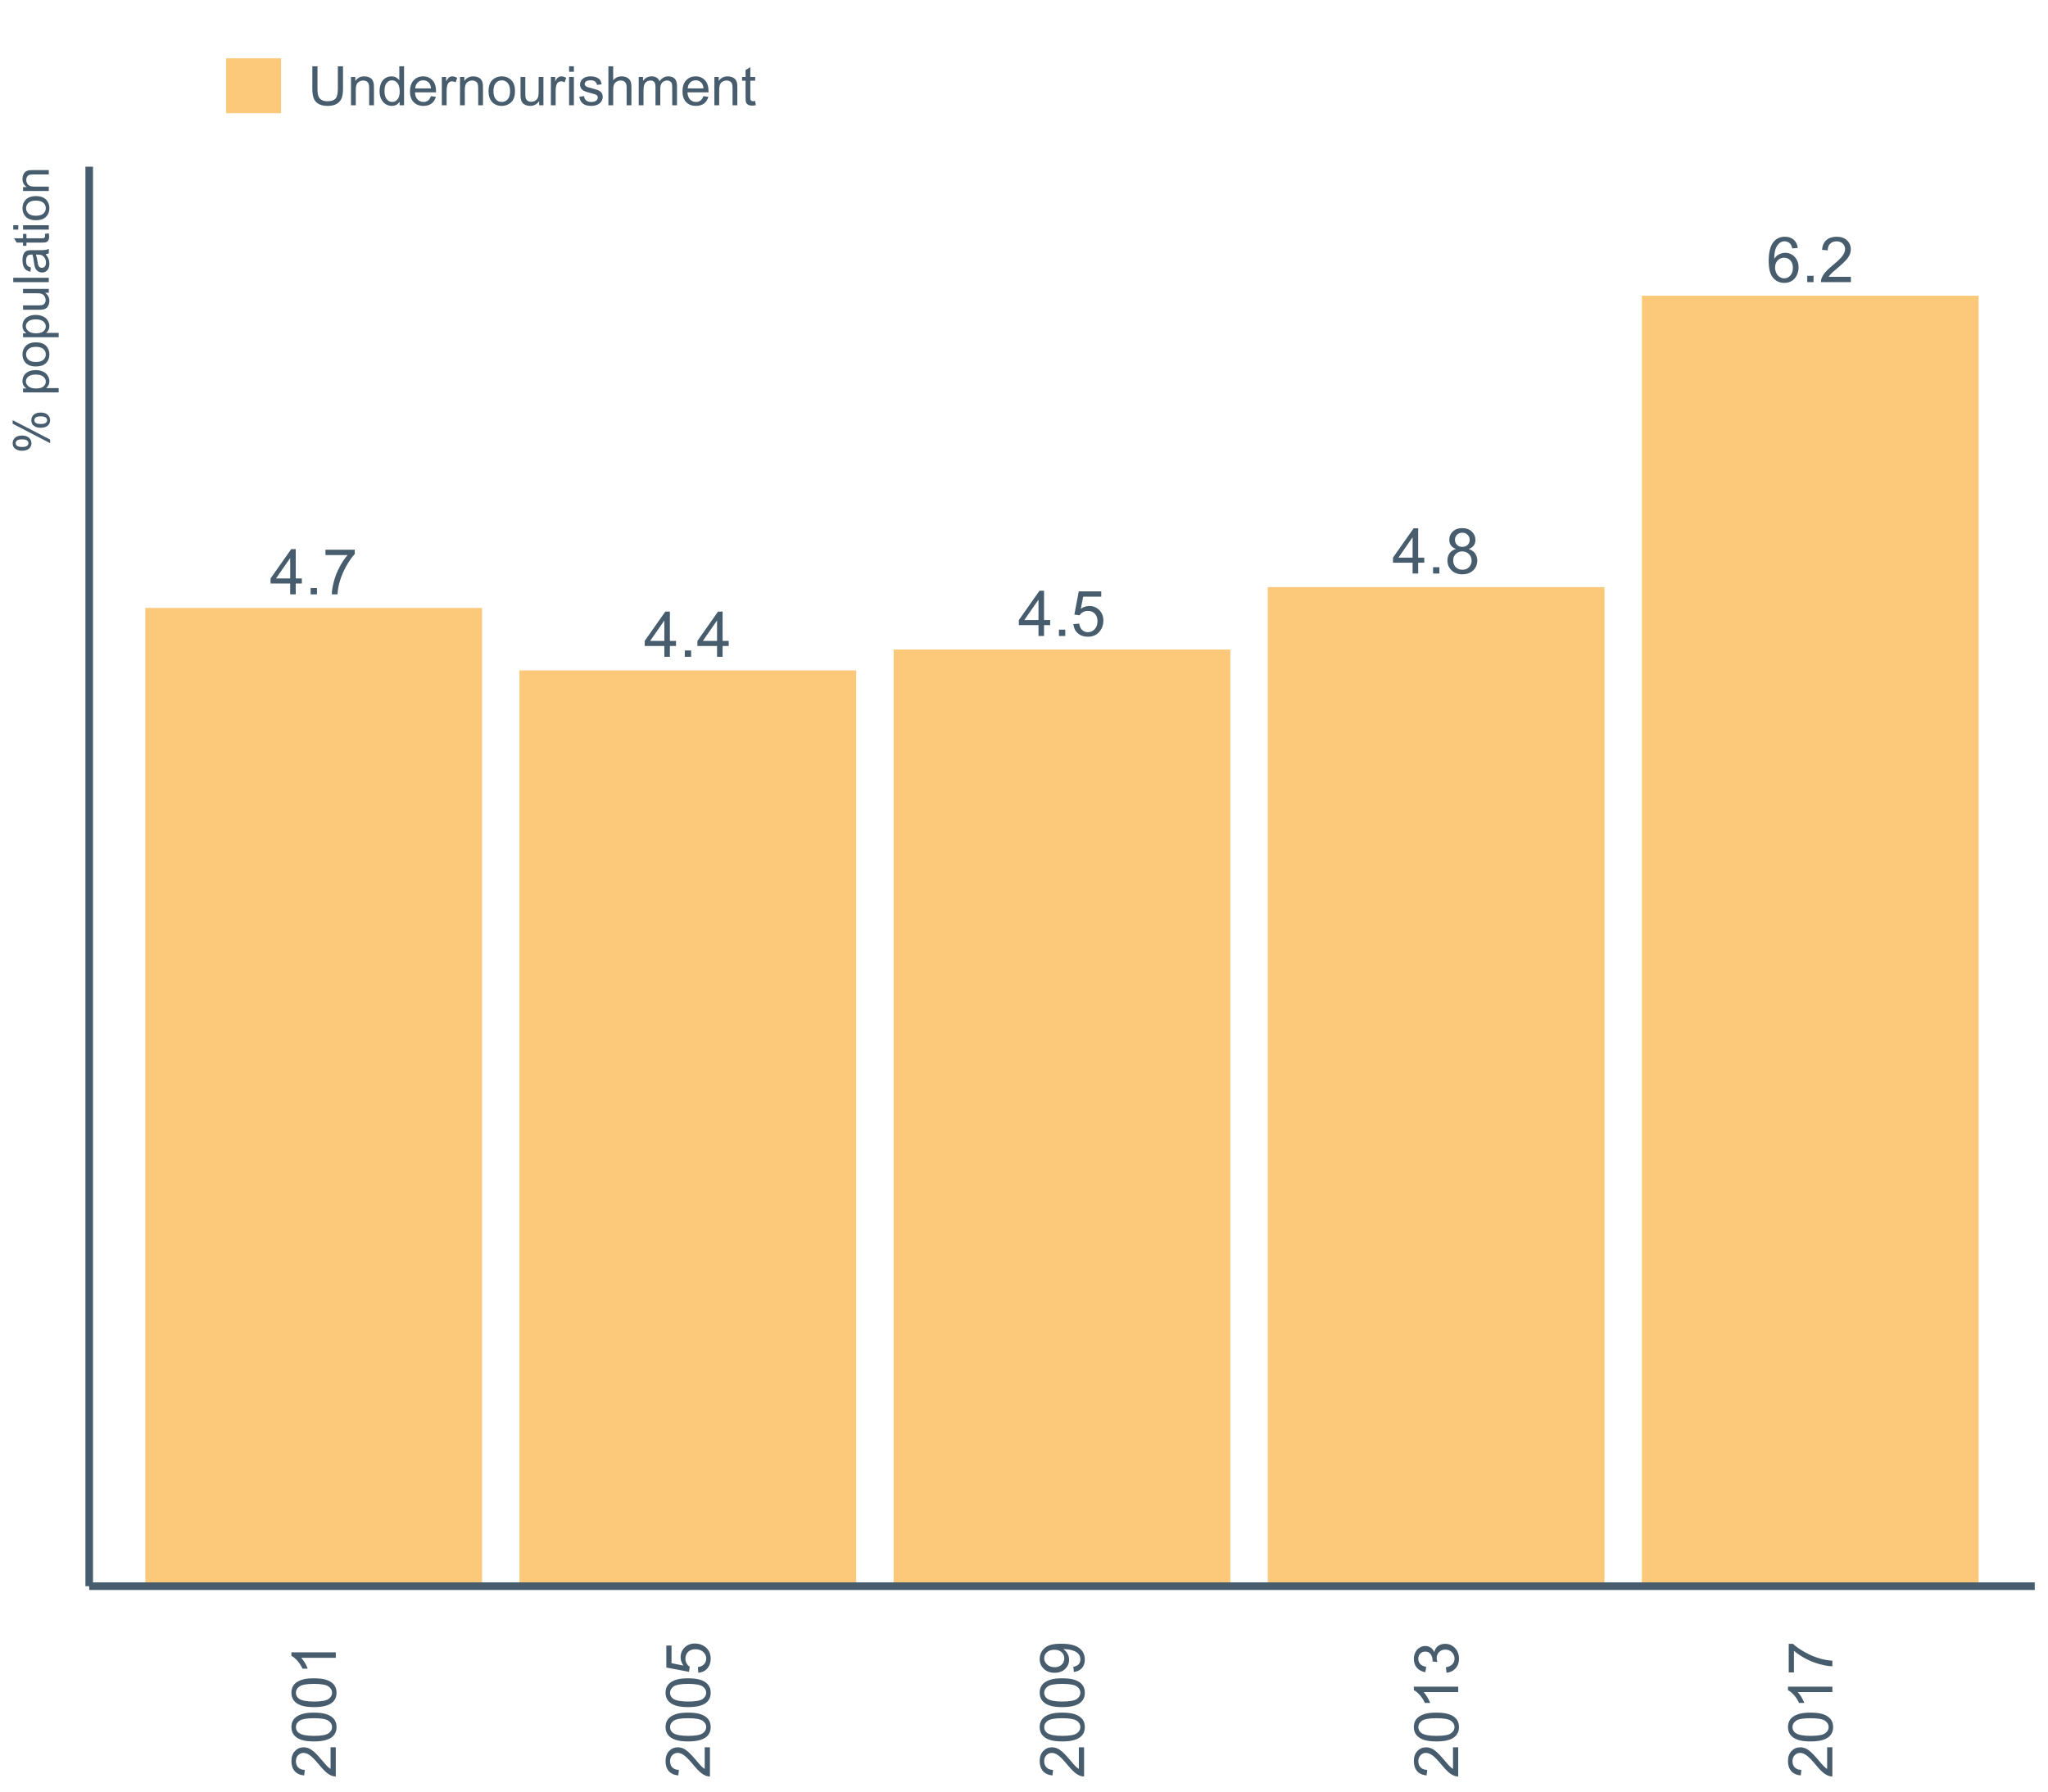 <?xml version="1.0" encoding="UTF-8"?>
<svg xmlns="http://www.w3.org/2000/svg" xmlns:xlink="http://www.w3.org/1999/xlink" width="822.857pt" height="720pt" viewBox="0 0 822.857 720" version="1.1">
<defs>
<g>
<symbol overflow="visible" id="glyph0-0">
<path style="stroke:none;" d="M 8.211 0 L 8.211 -4.352 L 0.324 -4.352 L 0.324 -6.398 L 8.617 -18.18 L 10.441 -18.18 L 10.441 -6.398 L 12.898 -6.398 L 12.898 -4.352 L 10.441 -4.352 L 10.441 0 Z M 8.211 -6.398 L 8.211 -14.594 L 2.516 -6.398 Z M 8.211 -6.398 "/>
</symbol>
<symbol overflow="visible" id="glyph0-1">
<path style="stroke:none;" d="M 2.305 0 L 2.305 -2.543 L 4.848 -2.543 L 4.848 0 Z M 2.305 0 "/>
</symbol>
<symbol overflow="visible" id="glyph0-2">
<path style="stroke:none;" d="M 1.203 -15.797 L 1.203 -17.945 L 12.973 -17.945 L 12.973 -16.207 C 11.812 -14.973 10.664 -13.336 9.527 -11.297 C 8.391 -9.254 7.512 -7.152 6.895 -4.996 C 6.445 -3.473 6.16 -1.809 6.039 0 L 3.746 0 C 3.766 -1.43 4.047 -3.156 4.586 -5.184 C 5.121 -7.207 5.891 -9.16 6.898 -11.043 C 7.898 -12.922 8.969 -14.508 10.105 -15.797 Z M 1.203 -15.797 "/>
</symbol>
<symbol overflow="visible" id="glyph0-3">
<path style="stroke:none;" d="M 1.055 -4.762 L 3.398 -4.961 C 3.57 -3.816 3.973 -2.957 4.605 -2.387 C 5.238 -1.809 6 -1.523 6.895 -1.523 C 7.969 -1.523 8.879 -1.926 9.621 -2.738 C 10.363 -3.547 10.734 -4.625 10.738 -5.965 C 10.734 -7.238 10.375 -8.242 9.664 -8.977 C 8.945 -9.711 8.012 -10.078 6.859 -10.082 C 6.137 -10.078 5.488 -9.914 4.91 -9.59 C 4.332 -9.262 3.875 -8.84 3.547 -8.32 L 1.449 -8.594 L 3.211 -17.93 L 12.25 -17.93 L 12.25 -15.797 L 4.996 -15.797 L 4.02 -10.914 C 5.109 -11.672 6.254 -12.051 7.453 -12.055 C 9.039 -12.051 10.375 -11.5 11.469 -10.402 C 12.555 -9.301 13.102 -7.891 13.105 -6.164 C 13.102 -4.516 12.621 -3.094 11.668 -1.898 C 10.5 -0.43 8.91 0.305 6.895 0.309 C 5.238 0.305 3.887 -0.156 2.844 -1.078 C 1.797 -2.004 1.203 -3.23 1.055 -4.762 Z M 1.055 -4.762 "/>
</symbol>
<symbol overflow="visible" id="glyph0-4">
<path style="stroke:none;" d="M 4.488 -9.859 C 3.562 -10.195 2.875 -10.68 2.43 -11.309 C 1.98 -11.934 1.758 -12.684 1.762 -13.566 C 1.758 -14.887 2.234 -16 3.188 -16.902 C 4.137 -17.801 5.398 -18.25 6.98 -18.254 C 8.566 -18.25 9.844 -17.789 10.812 -16.871 C 11.777 -15.945 12.262 -14.824 12.266 -13.504 C 12.262 -12.656 12.043 -11.922 11.602 -11.301 C 11.156 -10.676 10.484 -10.195 9.586 -9.859 C 10.699 -9.492 11.547 -8.906 12.133 -8.098 C 12.715 -7.285 13.008 -6.316 13.008 -5.195 C 13.008 -3.637 12.457 -2.332 11.359 -1.277 C 10.258 -0.223 8.812 0.305 7.02 0.309 C 5.223 0.305 3.773 -0.223 2.676 -1.281 C 1.574 -2.34 1.023 -3.664 1.027 -5.258 C 1.023 -6.438 1.324 -7.43 1.926 -8.227 C 2.523 -9.023 3.379 -9.566 4.488 -9.859 Z M 4.043 -13.641 C 4.043 -12.781 4.316 -12.078 4.871 -11.531 C 5.422 -10.984 6.145 -10.711 7.031 -10.715 C 7.891 -10.711 8.594 -10.98 9.145 -11.527 C 9.691 -12.066 9.965 -12.73 9.969 -13.516 C 9.965 -14.332 9.684 -15.02 9.117 -15.582 C 8.551 -16.137 7.848 -16.418 7.008 -16.418 C 6.156 -16.418 5.449 -16.145 4.887 -15.598 C 4.324 -15.051 4.043 -14.398 4.043 -13.641 Z M 3.324 -5.246 C 3.32 -4.605 3.473 -3.988 3.777 -3.395 C 4.078 -2.797 4.527 -2.336 5.121 -2.012 C 5.715 -1.684 6.355 -1.523 7.043 -1.523 C 8.109 -1.523 8.988 -1.863 9.684 -2.551 C 10.375 -3.234 10.723 -4.109 10.727 -5.172 C 10.723 -6.242 10.363 -7.129 9.652 -7.836 C 8.934 -8.535 8.039 -8.887 6.969 -8.891 C 5.914 -8.887 5.047 -8.539 4.359 -7.848 C 3.668 -7.152 3.32 -6.285 3.324 -5.246 Z M 3.324 -5.246 "/>
</symbol>
<symbol overflow="visible" id="glyph0-5">
<path style="stroke:none;" d="M 12.637 -13.727 L 10.418 -13.555 C 10.215 -14.426 9.934 -15.062 9.574 -15.465 C 8.969 -16.098 8.223 -16.418 7.34 -16.418 C 6.625 -16.418 6 -16.219 5.469 -15.824 C 4.762 -15.309 4.207 -14.559 3.805 -13.578 C 3.398 -12.59 3.191 -11.191 3.176 -9.375 C 3.711 -10.191 4.367 -10.797 5.145 -11.195 C 5.922 -11.59 6.734 -11.789 7.59 -11.793 C 9.074 -11.789 10.34 -11.242 11.387 -10.148 C 12.43 -9.055 12.953 -7.637 12.957 -5.902 C 12.953 -4.758 12.707 -3.699 12.219 -2.723 C 11.727 -1.742 11.051 -0.992 10.191 -0.473 C 9.328 0.047 8.355 0.305 7.266 0.309 C 5.406 0.305 3.887 -0.375 2.715 -1.742 C 1.535 -3.105 0.949 -5.363 0.953 -8.508 C 0.949 -12.02 1.598 -14.574 2.902 -16.172 C 4.031 -17.559 5.559 -18.25 7.477 -18.254 C 8.906 -18.25 10.078 -17.852 10.992 -17.051 C 11.906 -16.246 12.453 -15.137 12.637 -13.727 Z M 3.523 -5.891 C 3.52 -5.117 3.684 -4.383 4.012 -3.684 C 4.336 -2.977 4.793 -2.441 5.379 -2.074 C 5.965 -1.707 6.582 -1.523 7.23 -1.523 C 8.172 -1.523 8.98 -1.902 9.66 -2.664 C 10.336 -3.426 10.676 -4.461 10.676 -5.766 C 10.676 -7.023 10.34 -8.012 9.672 -8.734 C 9 -9.457 8.156 -9.82 7.145 -9.82 C 6.129 -9.82 5.273 -9.457 4.574 -8.734 C 3.871 -8.012 3.52 -7.062 3.523 -5.891 Z M 3.523 -5.891 "/>
</symbol>
<symbol overflow="visible" id="glyph0-6">
<path style="stroke:none;" d="M 12.785 -2.145 L 12.785 0 L 0.77 0 C 0.746 -0.535 0.832 -1.051 1.027 -1.551 C 1.332 -2.367 1.824 -3.172 2.496 -3.969 C 3.168 -4.758 4.141 -5.676 5.418 -6.723 C 7.391 -8.34 8.727 -9.625 9.422 -10.57 C 10.117 -11.516 10.465 -12.41 10.465 -13.258 C 10.465 -14.137 10.148 -14.883 9.516 -15.492 C 8.883 -16.102 8.059 -16.406 7.043 -16.406 C 5.965 -16.406 5.102 -16.082 4.461 -15.438 C 3.812 -14.793 3.488 -13.902 3.484 -12.762 L 1.191 -12.996 C 1.344 -14.707 1.934 -16.008 2.961 -16.906 C 3.984 -17.801 5.363 -18.25 7.094 -18.254 C 8.836 -18.25 10.215 -17.766 11.234 -16.801 C 12.25 -15.832 12.762 -14.637 12.762 -13.207 C 12.762 -12.48 12.609 -11.766 12.312 -11.062 C 12.012 -10.359 11.52 -9.617 10.832 -8.84 C 10.141 -8.062 8.992 -6.996 7.391 -5.641 C 6.047 -4.516 5.188 -3.754 4.812 -3.355 C 4.43 -2.953 4.117 -2.551 3.867 -2.145 Z M 12.785 -2.145 "/>
</symbol>
<symbol overflow="visible" id="glyph1-0">
<path style="stroke:none;" d="M -2.094 -12.488 L 0 -12.488 L 0 -0.75 C -0.523 -0.734 -1.027 -0.816 -1.516 -1.004 C -2.312 -1.301 -3.098 -1.781 -3.875 -2.438 C -4.648 -3.094 -5.547 -4.043 -6.566 -5.293 C -8.145 -7.219 -9.398 -8.523 -10.324 -9.203 C -11.246 -9.879 -12.121 -10.219 -12.949 -10.223 C -13.809 -10.219 -14.535 -9.91 -15.133 -9.297 C -15.723 -8.676 -16.02 -7.871 -16.023 -6.879 C -16.02 -5.828 -15.703 -4.988 -15.078 -4.359 C -14.445 -3.727 -13.574 -3.406 -12.465 -3.402 L -12.695 -1.164 C -14.363 -1.316 -15.637 -1.895 -16.512 -2.895 C -17.387 -3.895 -17.824 -5.238 -17.828 -6.93 C -17.824 -8.629 -17.352 -9.977 -16.41 -10.973 C -15.465 -11.965 -14.293 -12.461 -12.898 -12.465 C -12.184 -12.461 -11.484 -12.316 -10.801 -12.027 C -10.113 -11.734 -9.391 -11.25 -8.633 -10.578 C -7.871 -9.902 -6.832 -8.785 -5.512 -7.219 C -4.41 -5.91 -3.664 -5.07 -3.273 -4.699 C -2.879 -4.324 -2.484 -4.016 -2.094 -3.777 Z M -2.094 -12.488 "/>
</symbol>
<symbol overflow="visible" id="glyph1-1">
<path style="stroke:none;" d="M -8.758 -1.031 C -10.855 -1.031 -12.543 -1.246 -13.824 -1.676 C -15.102 -2.105 -16.09 -2.746 -16.785 -3.602 C -17.477 -4.453 -17.824 -5.527 -17.828 -6.82 C -17.824 -7.773 -17.633 -8.605 -17.254 -9.324 C -16.867 -10.039 -16.312 -10.633 -15.594 -11.105 C -14.867 -11.57 -13.988 -11.938 -12.953 -12.207 C -11.914 -12.473 -10.516 -12.609 -8.758 -12.609 C -6.672 -12.609 -4.988 -12.395 -3.711 -11.965 C -2.43 -11.535 -1.441 -10.895 -0.742 -10.047 C -0.043 -9.191 0.305 -8.117 0.305 -6.82 C 0.305 -5.105 -0.309 -3.758 -1.539 -2.785 C -3.012 -1.613 -5.418 -1.031 -8.758 -1.031 Z M -8.758 -3.27 C -5.84 -3.27 -3.898 -3.609 -2.934 -4.293 C -1.969 -4.973 -1.488 -5.816 -1.488 -6.82 C -1.488 -7.82 -1.973 -8.66 -2.941 -9.344 C -3.91 -10.023 -5.848 -10.363 -8.758 -10.367 C -11.676 -10.363 -13.617 -10.023 -14.582 -9.344 C -15.539 -8.66 -16.02 -7.809 -16.023 -6.793 C -16.02 -5.789 -15.598 -4.992 -14.754 -4.398 C -13.668 -3.645 -11.668 -3.27 -8.758 -3.27 Z M -8.758 -3.27 "/>
</symbol>
<symbol overflow="visible" id="glyph1-2">
<path style="stroke:none;" d="M 0 -9.242 L 0 -7.062 L -13.891 -7.062 C -13.387 -6.531 -12.887 -5.844 -12.391 -4.996 C -11.887 -4.141 -11.512 -3.375 -11.266 -2.699 L -13.371 -2.699 C -13.941 -3.918 -14.633 -4.984 -15.453 -5.898 C -16.266 -6.809 -17.059 -7.453 -17.828 -7.836 L -17.828 -9.242 Z M 0 -9.242 "/>
</symbol>
<symbol overflow="visible" id="glyph1-3">
<path style="stroke:none;" d="M -4.652 -1.031 L -4.844 -3.32 C -3.727 -3.488 -2.887 -3.883 -2.328 -4.5 C -1.766 -5.117 -1.488 -5.859 -1.488 -6.734 C -1.488 -7.781 -1.883 -8.672 -2.676 -9.398 C -3.465 -10.125 -4.516 -10.488 -5.824 -10.488 C -7.066 -10.488 -8.047 -10.137 -8.77 -9.441 C -9.484 -8.738 -9.844 -7.824 -9.848 -6.699 C -9.844 -5.992 -9.684 -5.359 -9.367 -4.797 C -9.047 -4.23 -8.633 -3.785 -8.129 -3.465 L -8.395 -1.418 L -17.516 -3.137 L -17.516 -11.965 L -15.43 -11.965 L -15.43 -4.883 L -10.66 -3.926 C -11.398 -4.988 -11.77 -6.105 -11.773 -7.281 C -11.77 -8.828 -11.234 -10.137 -10.16 -11.203 C -9.086 -12.266 -7.703 -12.797 -6.02 -12.801 C -4.41 -12.797 -3.023 -12.328 -1.852 -11.398 C -0.414 -10.258 0.305 -8.703 0.305 -6.734 C 0.305 -5.117 -0.145 -3.801 -1.051 -2.777 C -1.953 -1.754 -3.156 -1.172 -4.652 -1.031 Z M -4.652 -1.031 "/>
</symbol>
<symbol overflow="visible" id="glyph1-4">
<path style="stroke:none;" d="M -4.105 -1.355 L -4.301 -3.453 C -3.312 -3.625 -2.594 -3.965 -2.152 -4.469 C -1.707 -4.965 -1.488 -5.605 -1.488 -6.395 C -1.488 -7.062 -1.641 -7.652 -1.949 -8.156 C -2.254 -8.66 -2.664 -9.074 -3.18 -9.398 C -3.691 -9.719 -4.383 -9.988 -5.258 -10.211 C -6.125 -10.426 -7.016 -10.535 -7.922 -10.539 C -8.016 -10.535 -8.16 -10.531 -8.355 -10.527 C -7.66 -10.086 -7.098 -9.488 -6.668 -8.738 C -6.234 -7.98 -6.016 -7.164 -6.02 -6.285 C -6.016 -4.812 -6.551 -3.57 -7.617 -2.555 C -8.684 -1.539 -10.086 -1.031 -11.832 -1.031 C -13.629 -1.031 -15.078 -1.559 -16.18 -2.621 C -17.273 -3.68 -17.824 -5.012 -17.828 -6.613 C -17.824 -7.766 -17.512 -8.82 -16.895 -9.777 C -16.27 -10.734 -15.387 -11.461 -14.238 -11.961 C -13.086 -12.453 -11.418 -12.703 -9.242 -12.707 C -6.969 -12.703 -5.164 -12.457 -3.82 -11.965 C -2.477 -11.473 -1.453 -10.738 -0.75 -9.766 C -0.047 -8.793 0.305 -7.652 0.305 -6.348 C 0.305 -4.953 -0.078 -3.82 -0.852 -2.941 C -1.621 -2.059 -2.707 -1.527 -4.105 -1.355 Z M -11.941 -10.281 C -13.191 -10.277 -14.184 -9.945 -14.922 -9.281 C -15.652 -8.617 -16.02 -7.816 -16.023 -6.879 C -16.02 -5.91 -15.625 -5.066 -14.836 -4.348 C -14.043 -3.629 -13.016 -3.27 -11.762 -3.27 C -10.629 -3.27 -9.711 -3.609 -9.004 -4.293 C -8.297 -4.973 -7.945 -5.816 -7.945 -6.82 C -7.945 -7.828 -8.297 -8.656 -9.004 -9.305 C -9.711 -9.953 -10.691 -10.277 -11.941 -10.281 Z M -11.941 -10.281 "/>
</symbol>
<symbol overflow="visible" id="glyph1-5">
<path style="stroke:none;" d="M -4.688 -1.043 L -4.977 -3.223 C -3.738 -3.473 -2.848 -3.898 -2.305 -4.5 C -1.758 -5.102 -1.488 -5.832 -1.488 -6.699 C -1.488 -7.719 -1.844 -8.586 -2.555 -9.293 C -3.266 -10 -4.145 -10.352 -5.195 -10.355 C -6.195 -10.352 -7.02 -10.027 -7.672 -9.375 C -8.32 -8.719 -8.648 -7.887 -8.648 -6.879 C -8.648 -6.465 -8.566 -5.949 -8.406 -5.34 L -10.32 -5.582 C -10.301 -5.727 -10.293 -5.844 -10.297 -5.934 C -10.293 -6.859 -10.535 -7.695 -11.023 -8.441 C -11.504 -9.18 -12.25 -9.551 -13.262 -9.555 C -14.059 -9.551 -14.723 -9.281 -15.246 -8.742 C -15.77 -8.203 -16.031 -7.504 -16.035 -6.648 C -16.031 -5.801 -15.766 -5.094 -15.234 -4.531 C -14.703 -3.961 -13.902 -3.598 -12.84 -3.441 L -13.227 -1.258 C -14.684 -1.523 -15.816 -2.129 -16.621 -3.074 C -17.422 -4.016 -17.824 -5.191 -17.828 -6.602 C -17.824 -7.566 -17.617 -8.457 -17.203 -9.277 C -16.789 -10.09 -16.223 -10.715 -15.504 -11.148 C -14.785 -11.578 -14.02 -11.793 -13.215 -11.797 C -12.441 -11.793 -11.742 -11.59 -11.117 -11.18 C -10.484 -10.766 -9.984 -10.156 -9.617 -9.352 C -9.371 -10.398 -8.871 -11.211 -8.109 -11.797 C -7.344 -12.375 -6.387 -12.668 -5.246 -12.668 C -3.691 -12.668 -2.379 -12.102 -1.301 -10.973 C -0.223 -9.84 0.316 -8.41 0.316 -6.688 C 0.316 -5.125 -0.148 -3.832 -1.078 -2.801 C -2.008 -1.77 -3.211 -1.184 -4.688 -1.043 Z M -4.688 -1.043 "/>
</symbol>
<symbol overflow="visible" id="glyph1-6">
<path style="stroke:none;" d="M -15.43 -1.176 L -17.527 -1.176 L -17.527 -12.668 L -15.832 -12.668 C -14.629 -11.535 -13.027 -10.414 -11.035 -9.309 C -9.035 -8.195 -6.984 -7.336 -4.883 -6.734 C -3.391 -6.297 -1.766 -6.02 0 -5.898 L 0 -3.656 C -1.395 -3.68 -3.082 -3.953 -5.062 -4.48 C -7.039 -5.004 -8.945 -5.758 -10.785 -6.738 C -12.621 -7.719 -14.168 -8.762 -15.43 -9.871 Z M -15.43 -1.176 "/>
</symbol>
<symbol overflow="visible" id="glyph2-0">
<path style="stroke:none;" d="M -10.848 -1.16 C -11.863 -1.16 -12.73 -1.414 -13.449 -1.93 C -14.16 -2.438 -14.52 -3.184 -14.52 -4.16 C -14.52 -5.055 -14.199 -5.793 -13.559 -6.383 C -12.918 -6.969 -11.977 -7.266 -10.742 -7.266 C -9.531 -7.266 -8.602 -6.969 -7.949 -6.375 C -7.297 -5.781 -6.973 -5.047 -6.973 -4.18 C -6.973 -3.312 -7.293 -2.594 -7.938 -2.02 C -8.578 -1.445 -9.547 -1.16 -10.848 -1.16 Z M -13.312 -4.207 C -13.312 -3.77 -13.121 -3.406 -12.746 -3.121 C -12.367 -2.828 -11.676 -2.684 -10.672 -2.688 C -9.754 -2.684 -9.109 -2.828 -8.738 -3.125 C -8.363 -3.414 -8.18 -3.777 -8.18 -4.207 C -8.18 -4.648 -8.367 -5.012 -8.742 -5.301 C -9.117 -5.586 -9.805 -5.73 -10.809 -5.734 C -11.727 -5.73 -12.375 -5.586 -12.75 -5.297 C -13.125 -5.004 -13.312 -4.641 -13.312 -4.207 Z M 0.527 -4.215 L -14.52 -12.027 L -14.52 -13.449 L 0.527 -5.668 Z M -3.352 -10.391 C -4.375 -10.387 -5.242 -10.645 -5.953 -11.16 C -6.664 -11.672 -7.02 -12.418 -7.02 -13.398 C -7.02 -14.293 -6.699 -15.035 -6.059 -15.625 C -5.418 -16.211 -4.477 -16.504 -3.242 -16.508 C -2.031 -16.504 -1.102 -16.207 -0.449 -15.613 C 0.203 -15.016 0.527 -14.281 0.527 -13.41 C 0.527 -12.543 0.207 -11.824 -0.441 -11.25 C -1.082 -10.676 -2.055 -10.387 -3.352 -10.391 Z M -5.812 -13.449 C -5.812 -13.004 -5.621 -12.641 -5.246 -12.352 C -4.867 -12.062 -4.18 -11.918 -3.176 -11.918 C -2.266 -11.918 -1.621 -12.062 -1.246 -12.355 C -0.867 -12.648 -0.68 -13.008 -0.684 -13.438 C -0.68 -13.883 -0.867 -14.254 -1.246 -14.543 C -1.621 -14.832 -2.309 -14.977 -3.312 -14.977 C -4.23 -14.977 -4.879 -14.828 -5.254 -14.539 C -5.625 -14.242 -5.812 -13.879 -5.812 -13.449 Z M -5.812 -13.449 "/>
</symbol>
<symbol overflow="visible" id="glyph2-1">
<path style="stroke:none;" d=""/>
</symbol>
<symbol overflow="visible" id="glyph2-2">
<path style="stroke:none;" d="M 3.965 -1.316 L -10.344 -1.316 L -10.344 -2.91 L -9 -2.91 C -9.523 -3.285 -9.914 -3.711 -10.18 -4.188 C -10.438 -4.66 -10.57 -5.234 -10.574 -5.91 C -10.57 -6.789 -10.344 -7.566 -9.891 -8.246 C -9.438 -8.918 -8.797 -9.43 -7.969 -9.777 C -7.141 -10.117 -6.234 -10.289 -5.25 -10.293 C -4.188 -10.289 -3.234 -10.098 -2.391 -9.723 C -1.543 -9.34 -0.891 -8.789 -0.441 -8.066 C 0.012 -7.344 0.234 -6.582 0.234 -5.785 C 0.234 -5.195 0.113 -4.672 -0.137 -4.211 C -0.379 -3.746 -0.691 -3.363 -1.07 -3.066 L 3.965 -3.066 Z M -5.113 -2.902 C -3.781 -2.898 -2.797 -3.168 -2.16 -3.711 C -1.523 -4.246 -1.207 -4.898 -1.207 -5.668 C -1.207 -6.441 -1.535 -7.109 -2.195 -7.668 C -2.852 -8.219 -3.871 -8.496 -5.258 -8.5 C -6.57 -8.496 -7.559 -8.227 -8.219 -7.688 C -8.871 -7.145 -9.199 -6.496 -9.203 -5.746 C -9.199 -4.996 -8.852 -4.336 -8.156 -3.762 C -7.457 -3.188 -6.441 -2.898 -5.113 -2.902 Z M -5.113 -2.902 "/>
</symbol>
<symbol overflow="visible" id="glyph2-3">
<path style="stroke:none;" d="M -5.172 -0.664 C -7.082 -0.66 -8.5 -1.191 -9.426 -2.258 C -10.188 -3.145 -10.57 -4.23 -10.574 -5.512 C -10.57 -6.93 -10.105 -8.09 -9.176 -8.996 C -8.246 -9.895 -6.957 -10.348 -5.316 -10.352 C -3.98 -10.348 -2.934 -10.148 -2.176 -9.75 C -1.41 -9.352 -0.82 -8.77 -0.398 -8.008 C 0.023 -7.246 0.234 -6.414 0.234 -5.512 C 0.234 -4.062 -0.227 -2.891 -1.156 -2 C -2.082 -1.105 -3.422 -0.66 -5.172 -0.664 Z M -5.172 -2.465 C -3.844 -2.461 -2.852 -2.75 -2.195 -3.332 C -1.535 -3.906 -1.207 -4.633 -1.207 -5.512 C -1.207 -6.379 -1.535 -7.102 -2.199 -7.684 C -2.859 -8.258 -3.871 -8.547 -5.23 -8.551 C -6.508 -8.547 -7.477 -8.258 -8.137 -7.68 C -8.793 -7.098 -9.121 -6.375 -9.125 -5.512 C -9.121 -4.633 -8.793 -3.906 -8.141 -3.332 C -7.48 -2.75 -6.492 -2.461 -5.172 -2.465 Z M -5.172 -2.465 "/>
</symbol>
<symbol overflow="visible" id="glyph2-4">
<path style="stroke:none;" d="M 0 -8.094 L -1.52 -8.094 C -0.348 -7.285 0.234 -6.191 0.234 -4.812 C 0.234 -4.195 0.117 -3.625 -0.117 -3.102 C -0.352 -2.57 -0.645 -2.18 -0.996 -1.922 C -1.348 -1.664 -1.781 -1.484 -2.297 -1.383 C -2.641 -1.312 -3.184 -1.277 -3.934 -1.277 L -10.344 -1.277 L -10.344 -3.027 L -4.605 -3.027 C -3.691 -3.023 -3.074 -3.059 -2.758 -3.137 C -2.293 -3.242 -1.93 -3.477 -1.672 -3.836 C -1.406 -4.191 -1.277 -4.633 -1.277 -5.16 C -1.277 -5.684 -1.41 -6.176 -1.68 -6.641 C -1.949 -7.098 -2.316 -7.426 -2.781 -7.617 C -3.242 -7.809 -3.914 -7.902 -4.801 -7.906 L -10.344 -7.906 L -10.344 -9.66 L 0 -9.66 Z M 0 -8.094 "/>
</symbol>
<symbol overflow="visible" id="glyph2-5">
<path style="stroke:none;" d="M 0 -1.277 L -14.277 -1.277 L -14.277 -3.027 L 0 -3.027 Z M 0 -1.277 "/>
</symbol>
<symbol overflow="visible" id="glyph2-6">
<path style="stroke:none;" d="M -1.277 -8.062 C -0.723 -7.414 -0.332 -6.789 -0.105 -6.188 C 0.121 -5.586 0.234 -4.941 0.234 -4.254 C 0.234 -3.117 -0.043 -2.242 -0.598 -1.633 C -1.152 -1.02 -1.859 -0.715 -2.727 -0.719 C -3.23 -0.715 -3.695 -0.828 -4.113 -1.062 C -4.531 -1.289 -4.867 -1.594 -5.121 -1.969 C -5.375 -2.344 -5.566 -2.766 -5.695 -3.234 C -5.785 -3.578 -5.871 -4.098 -5.961 -4.793 C -6.125 -6.207 -6.328 -7.246 -6.562 -7.918 C -6.805 -7.918 -6.957 -7.922 -7.02 -7.926 C -7.734 -7.922 -8.238 -7.758 -8.531 -7.43 C -8.926 -6.98 -9.121 -6.312 -9.125 -5.434 C -9.121 -4.605 -8.977 -4 -8.691 -3.609 C -8.398 -3.215 -7.887 -2.922 -7.156 -2.738 L -7.391 -1.023 C -8.121 -1.176 -8.715 -1.434 -9.168 -1.793 C -9.617 -2.148 -9.965 -2.664 -10.207 -3.34 C -10.449 -4.012 -10.57 -4.793 -10.574 -5.688 C -10.57 -6.566 -10.465 -7.285 -10.262 -7.84 C -10.051 -8.391 -9.793 -8.793 -9.48 -9.055 C -9.164 -9.312 -8.766 -9.496 -8.289 -9.602 C -7.988 -9.66 -7.449 -9.691 -6.672 -9.691 L -4.332 -9.691 C -2.699 -9.691 -1.672 -9.727 -1.242 -9.801 C -0.809 -9.875 -0.395 -10.023 0 -10.246 L 0 -8.414 C -0.363 -8.23 -0.789 -8.113 -1.277 -8.062 Z M -5.191 -7.918 C -4.93 -7.277 -4.707 -6.324 -4.527 -5.055 C -4.422 -4.332 -4.305 -3.82 -4.176 -3.523 C -4.047 -3.223 -3.859 -2.992 -3.609 -2.832 C -3.359 -2.668 -3.082 -2.59 -2.777 -2.59 C -2.309 -2.59 -1.918 -2.766 -1.605 -3.121 C -1.293 -3.473 -1.137 -3.992 -1.141 -4.676 C -1.137 -5.348 -1.285 -5.945 -1.582 -6.477 C -1.879 -7 -2.281 -7.387 -2.797 -7.637 C -3.188 -7.82 -3.773 -7.914 -4.547 -7.918 Z M -5.191 -7.918 "/>
</symbol>
<symbol overflow="visible" id="glyph2-7">
<path style="stroke:none;" d="M -1.566 -5.141 L -0.02 -5.395 C 0.086 -4.898 0.133 -4.457 0.137 -4.07 C 0.133 -3.434 0.035 -2.941 -0.164 -2.59 C -0.367 -2.238 -0.629 -1.992 -0.957 -1.852 C -1.281 -1.707 -1.973 -1.633 -3.027 -1.637 L -8.98 -1.637 L -8.98 -0.352 L -10.344 -0.352 L -10.344 -1.637 L -12.902 -1.637 L -13.957 -3.379 L -10.344 -3.379 L -10.344 -5.141 L -8.98 -5.141 L -8.98 -3.379 L -2.93 -3.379 C -2.43 -3.375 -2.105 -3.406 -1.965 -3.469 C -1.82 -3.531 -1.707 -3.633 -1.625 -3.773 C -1.539 -3.914 -1.5 -4.113 -1.5 -4.371 C -1.5 -4.566 -1.52 -4.82 -1.566 -5.141 Z M -1.566 -5.141 "/>
</symbol>
<symbol overflow="visible" id="glyph2-8">
<path style="stroke:none;" d="M -12.262 -1.324 L -14.277 -1.324 L -14.277 -3.078 L -12.262 -3.078 Z M 0 -1.324 L -10.344 -1.324 L -10.344 -3.078 L 0 -3.078 Z M 0 -1.324 "/>
</symbol>
<symbol overflow="visible" id="glyph2-9">
<path style="stroke:none;" d="M 0 -1.316 L -10.344 -1.316 L -10.344 -2.891 L -8.871 -2.891 C -10.004 -3.648 -10.57 -4.746 -10.574 -6.184 C -10.57 -6.801 -10.457 -7.375 -10.238 -7.902 C -10.012 -8.422 -9.719 -8.812 -9.355 -9.074 C -8.992 -9.332 -8.562 -9.516 -8.062 -9.621 C -7.738 -9.684 -7.168 -9.715 -6.359 -9.719 L 0 -9.719 L 0 -7.965 L -6.293 -7.965 C -7.004 -7.961 -7.535 -7.895 -7.891 -7.762 C -8.242 -7.625 -8.523 -7.383 -8.738 -7.035 C -8.949 -6.688 -9.059 -6.281 -9.059 -5.812 C -9.059 -5.066 -8.82 -4.422 -8.348 -3.879 C -7.871 -3.336 -6.973 -3.062 -5.648 -3.066 L 0 -3.066 Z M 0 -1.316 "/>
</symbol>
<symbol overflow="visible" id="glyph3-0">
<path style="stroke:none;" d="M 11.969 -15.668 L 14.043 -15.668 L 14.043 -6.617 C 14.039 -5.039 13.859 -3.789 13.508 -2.863 C 13.148 -1.938 12.508 -1.184 11.582 -0.605 C 10.648 -0.023 9.426 0.262 7.918 0.266 C 6.449 0.262 5.25 0.012 4.316 -0.492 C 3.383 -0.996 2.719 -1.727 2.32 -2.688 C 1.922 -3.645 1.723 -4.953 1.723 -6.617 L 1.723 -15.668 L 3.793 -15.668 L 3.793 -6.625 C 3.789 -5.262 3.918 -4.258 4.172 -3.617 C 4.426 -2.969 4.859 -2.473 5.477 -2.125 C 6.09 -1.773 6.844 -1.598 7.738 -1.602 C 9.258 -1.598 10.344 -1.945 10.996 -2.637 C 11.641 -3.328 11.965 -4.656 11.969 -6.625 Z M 11.969 -15.668 "/>
</symbol>
<symbol overflow="visible" id="glyph3-1">
<path style="stroke:none;" d="M 1.441 0 L 1.441 -11.352 L 3.176 -11.352 L 3.176 -9.738 C 4.008 -10.98 5.211 -11.602 6.785 -11.605 C 7.469 -11.602 8.098 -11.48 8.672 -11.238 C 9.246 -10.992 9.676 -10.668 9.961 -10.27 C 10.246 -9.867 10.445 -9.395 10.559 -8.852 C 10.629 -8.492 10.664 -7.867 10.668 -6.98 L 10.668 0 L 8.742 0 L 8.742 -6.906 C 8.742 -7.684 8.664 -8.27 8.516 -8.66 C 8.363 -9.051 8.098 -9.359 7.719 -9.594 C 7.336 -9.82 6.891 -9.938 6.379 -9.941 C 5.559 -9.938 4.852 -9.676 4.258 -9.16 C 3.66 -8.637 3.363 -7.652 3.367 -6.199 L 3.367 0 Z M 1.441 0 "/>
</symbol>
<symbol overflow="visible" id="glyph3-2">
<path style="stroke:none;" d="M 8.809 0 L 8.809 -1.434 C 8.082 -0.305 7.023 0.258 5.633 0.258 C 4.723 0.258 3.891 0.012 3.137 -0.488 C 2.375 -0.984 1.789 -1.684 1.375 -2.578 C 0.957 -3.473 0.75 -4.5 0.75 -5.664 C 0.75 -6.793 0.938 -7.82 1.316 -8.746 C 1.691 -9.668 2.258 -10.375 3.016 -10.867 C 3.77 -11.355 4.613 -11.602 5.547 -11.605 C 6.23 -11.602 6.84 -11.457 7.375 -11.172 C 7.906 -10.883 8.34 -10.508 8.68 -10.047 L 8.68 -15.668 L 10.59 -15.668 L 10.59 0 Z M 2.727 -5.664 C 2.723 -4.207 3.031 -3.121 3.645 -2.402 C 4.254 -1.684 4.977 -1.324 5.812 -1.324 C 6.652 -1.324 7.367 -1.668 7.957 -2.355 C 8.543 -3.043 8.836 -4.09 8.84 -5.504 C 8.836 -7.055 8.535 -8.195 7.941 -8.926 C 7.34 -9.648 6.605 -10.012 5.73 -10.016 C 4.871 -10.012 4.156 -9.664 3.586 -8.965 C 3.012 -8.266 2.723 -7.164 2.727 -5.664 Z M 2.727 -5.664 "/>
</symbol>
<symbol overflow="visible" id="glyph3-3">
<path style="stroke:none;" d="M 9.215 -3.656 L 11.199 -3.41 C 10.883 -2.246 10.305 -1.344 9.457 -0.703 C 8.609 -0.062 7.527 0.258 6.211 0.258 C 4.547 0.258 3.227 -0.254 2.258 -1.277 C 1.281 -2.301 0.797 -3.734 0.801 -5.578 C 0.797 -7.488 1.289 -8.969 2.273 -10.023 C 3.258 -11.074 4.531 -11.602 6.102 -11.605 C 7.617 -11.602 8.859 -11.086 9.82 -10.055 C 10.781 -9.023 11.262 -7.57 11.266 -5.695 C 11.262 -5.582 11.258 -5.41 11.254 -5.184 L 2.789 -5.184 C 2.859 -3.934 3.211 -2.977 3.848 -2.316 C 4.48 -1.652 5.27 -1.324 6.219 -1.324 C 6.922 -1.324 7.523 -1.508 8.023 -1.879 C 8.52 -2.25 8.918 -2.844 9.215 -3.656 Z M 2.895 -6.766 L 9.234 -6.766 C 9.148 -7.719 8.906 -8.434 8.508 -8.914 C 7.895 -9.648 7.098 -10.02 6.125 -10.023 C 5.238 -10.02 4.496 -9.723 3.895 -9.137 C 3.289 -8.543 2.957 -7.754 2.895 -6.766 Z M 2.895 -6.766 "/>
</symbol>
<symbol overflow="visible" id="glyph3-4">
<path style="stroke:none;" d="M 1.422 0 L 1.422 -11.352 L 3.152 -11.352 L 3.152 -9.629 C 3.594 -10.43 4 -10.961 4.375 -11.219 C 4.746 -11.473 5.156 -11.602 5.609 -11.605 C 6.254 -11.602 6.914 -11.395 7.59 -10.988 L 6.926 -9.203 C 6.453 -9.477 5.98 -9.613 5.516 -9.617 C 5.09 -9.613 4.711 -9.488 4.379 -9.238 C 4.043 -8.984 3.805 -8.633 3.664 -8.188 C 3.445 -7.5 3.34 -6.754 3.344 -5.941 L 3.344 0 Z M 1.422 0 "/>
</symbol>
<symbol overflow="visible" id="glyph3-5">
<path style="stroke:none;" d="M 0.727 -5.676 C 0.727 -7.773 1.309 -9.332 2.48 -10.348 C 3.453 -11.184 4.645 -11.602 6.051 -11.605 C 7.609 -11.602 8.883 -11.09 9.875 -10.07 C 10.859 -9.047 11.355 -7.637 11.359 -5.836 C 11.355 -4.375 11.137 -3.223 10.703 -2.387 C 10.262 -1.547 9.625 -0.898 8.789 -0.438 C 7.953 0.027 7.039 0.258 6.051 0.258 C 4.457 0.258 3.172 -0.25 2.195 -1.27 C 1.215 -2.289 0.727 -3.758 0.727 -5.676 Z M 2.703 -5.676 C 2.699 -4.219 3.016 -3.129 3.652 -2.41 C 4.285 -1.684 5.086 -1.324 6.051 -1.324 C 7 -1.324 7.793 -1.688 8.43 -2.414 C 9.062 -3.141 9.379 -4.246 9.383 -5.738 C 9.379 -7.137 9.062 -8.203 8.426 -8.93 C 7.789 -9.652 6.996 -10.012 6.051 -10.016 C 5.086 -10.012 4.285 -9.652 3.652 -8.934 C 3.016 -8.211 2.699 -7.125 2.703 -5.676 Z M 2.703 -5.676 "/>
</symbol>
<symbol overflow="visible" id="glyph3-6">
<path style="stroke:none;" d="M 8.883 0 L 8.883 -1.668 C 7.996 -0.383 6.793 0.258 5.281 0.258 C 4.605 0.258 3.98 0.133 3.402 -0.125 C 2.82 -0.379 2.391 -0.703 2.109 -1.094 C 1.828 -1.48 1.629 -1.957 1.52 -2.523 C 1.434 -2.898 1.395 -3.496 1.398 -4.316 L 1.398 -11.352 L 3.324 -11.352 L 3.324 -5.055 C 3.32 -4.047 3.359 -3.371 3.441 -3.023 C 3.559 -2.516 3.816 -2.117 4.211 -1.832 C 4.602 -1.539 5.086 -1.395 5.664 -1.398 C 6.238 -1.395 6.781 -1.543 7.289 -1.844 C 7.793 -2.137 8.148 -2.539 8.363 -3.051 C 8.57 -3.559 8.676 -4.297 8.68 -5.27 L 8.68 -11.352 L 10.602 -11.352 L 10.602 0 Z M 8.883 0 "/>
</symbol>
<symbol overflow="visible" id="glyph3-7">
<path style="stroke:none;" d="M 1.453 -13.457 L 1.453 -15.668 L 3.379 -15.668 L 3.379 -13.457 Z M 1.453 0 L 1.453 -11.352 L 3.379 -11.352 L 3.379 0 Z M 1.453 0 "/>
</symbol>
<symbol overflow="visible" id="glyph3-8">
<path style="stroke:none;" d="M 0.672 -3.387 L 2.574 -3.688 C 2.676 -2.922 2.973 -2.34 3.465 -1.934 C 3.949 -1.527 4.633 -1.324 5.516 -1.324 C 6.395 -1.324 7.051 -1.504 7.48 -1.863 C 7.906 -2.223 8.121 -2.645 8.121 -3.133 C 8.121 -3.566 7.93 -3.906 7.555 -4.156 C 7.289 -4.324 6.637 -4.543 5.59 -4.809 C 4.176 -5.164 3.195 -5.473 2.656 -5.734 C 2.109 -5.992 1.695 -6.352 1.414 -6.812 C 1.129 -7.27 0.988 -7.777 0.992 -8.336 C 0.988 -8.84 1.105 -9.309 1.34 -9.742 C 1.57 -10.172 1.887 -10.531 2.289 -10.816 C 2.582 -11.035 2.988 -11.219 3.508 -11.375 C 4.023 -11.523 4.578 -11.602 5.172 -11.605 C 6.059 -11.602 6.84 -11.473 7.516 -11.219 C 8.188 -10.961 8.684 -10.613 9.008 -10.18 C 9.328 -9.738 9.551 -9.152 9.672 -8.422 L 7.793 -8.164 C 7.707 -8.746 7.457 -9.203 7.047 -9.531 C 6.637 -9.855 6.059 -10.02 5.312 -10.023 C 4.426 -10.02 3.797 -9.875 3.422 -9.586 C 3.043 -9.293 2.852 -8.949 2.855 -8.562 C 2.852 -8.309 2.93 -8.086 3.09 -7.887 C 3.242 -7.68 3.488 -7.508 3.828 -7.375 C 4.016 -7.301 4.582 -7.137 5.527 -6.883 C 6.883 -6.52 7.832 -6.223 8.371 -5.992 C 8.906 -5.758 9.328 -5.422 9.641 -4.98 C 9.945 -4.535 10.102 -3.984 10.102 -3.336 C 10.102 -2.688 9.914 -2.082 9.539 -1.52 C 9.164 -0.949 8.621 -0.512 7.918 -0.207 C 7.211 0.105 6.414 0.258 5.527 0.258 C 4.047 0.258 2.922 -0.047 2.152 -0.66 C 1.375 -1.273 0.883 -2.184 0.672 -3.387 Z M 0.672 -3.387 "/>
</symbol>
<symbol overflow="visible" id="glyph3-9">
<path style="stroke:none;" d="M 1.441 0 L 1.441 -15.668 L 3.367 -15.668 L 3.367 -10.047 C 4.262 -11.082 5.395 -11.602 6.766 -11.605 C 7.605 -11.602 8.336 -11.438 8.957 -11.109 C 9.574 -10.777 10.016 -10.316 10.285 -9.734 C 10.551 -9.148 10.688 -8.301 10.688 -7.191 L 10.688 0 L 8.766 0 L 8.766 -7.191 C 8.766 -8.152 8.555 -8.855 8.137 -9.293 C 7.719 -9.73 7.129 -9.949 6.371 -9.949 C 5.797 -9.949 5.262 -9.801 4.762 -9.504 C 4.258 -9.207 3.898 -8.805 3.688 -8.305 C 3.469 -7.797 3.363 -7.102 3.367 -6.211 L 3.367 0 Z M 1.441 0 "/>
</symbol>
<symbol overflow="visible" id="glyph3-10">
<path style="stroke:none;" d="M 1.441 0 L 1.441 -11.352 L 3.164 -11.352 L 3.164 -9.758 C 3.52 -10.309 3.992 -10.758 4.586 -11.098 C 5.176 -11.434 5.848 -11.602 6.605 -11.605 C 7.441 -11.602 8.133 -11.426 8.672 -11.082 C 9.211 -10.73 9.59 -10.242 9.812 -9.617 C 10.707 -10.938 11.875 -11.602 13.316 -11.605 C 14.441 -11.602 15.309 -11.289 15.914 -10.672 C 16.52 -10.047 16.82 -9.09 16.824 -7.793 L 16.824 0 L 14.91 0 L 14.91 -7.148 C 14.906 -7.918 14.844 -8.473 14.723 -8.812 C 14.594 -9.148 14.367 -9.418 14.043 -9.629 C 13.711 -9.832 13.328 -9.938 12.891 -9.941 C 12.09 -9.938 11.426 -9.672 10.898 -9.145 C 10.371 -8.609 10.105 -7.758 10.109 -6.594 L 10.109 0 L 8.188 0 L 8.188 -7.375 C 8.184 -8.227 8.027 -8.867 7.715 -9.297 C 7.398 -9.723 6.887 -9.938 6.176 -9.941 C 5.637 -9.938 5.137 -9.793 4.676 -9.512 C 4.215 -9.223 3.879 -8.809 3.676 -8.262 C 3.465 -7.711 3.363 -6.918 3.367 -5.891 L 3.367 0 Z M 1.441 0 "/>
</symbol>
<symbol overflow="visible" id="glyph3-11">
<path style="stroke:none;" d="M 5.645 -1.723 L 5.922 -0.02 C 5.379 0.094 4.895 0.145 4.469 0.148 C 3.77 0.145 3.227 0.039 2.844 -0.18 C 2.453 -0.398 2.184 -0.688 2.031 -1.051 C 1.871 -1.41 1.793 -2.168 1.797 -3.324 L 1.797 -9.855 L 0.383 -9.855 L 0.383 -11.352 L 1.797 -11.352 L 1.797 -14.16 L 3.707 -15.316 L 3.707 -11.352 L 5.645 -11.352 L 5.645 -9.855 L 3.707 -9.855 L 3.707 -3.219 C 3.703 -2.664 3.738 -2.312 3.809 -2.156 C 3.875 -2 3.984 -1.875 4.141 -1.781 C 4.293 -1.688 4.512 -1.641 4.801 -1.645 C 5.012 -1.641 5.293 -1.668 5.645 -1.723 Z M 5.645 -1.723 "/>
</symbol>
</g>
<clipPath id="clip1">
  <path d="M 35.844 66.98 L 818.531 66.98 L 818.531 638.457 L 35.844 638.457 Z M 35.844 66.98 "/>
</clipPath>
</defs>
<g id="surface74304">
<g clip-path="url(#clip1)" clip-rule="nonzero">
<path style=" stroke:none;fill-rule:nonzero;fill:rgb(98.824%,78.824%,47.843%);fill-opacity:1;" d="M 58.391 244.312 L 193.684 244.312 L 193.684 637.457 L 58.391 637.457 Z M 58.391 244.312 "/>
<path style=" stroke:none;fill-rule:nonzero;fill:rgb(98.824%,78.824%,47.843%);fill-opacity:1;" d="M 208.715 269.406 L 344.008 269.406 L 344.008 637.457 L 208.715 637.457 Z M 208.715 269.406 "/>
<path style=" stroke:none;fill-rule:nonzero;fill:rgb(98.824%,78.824%,47.843%);fill-opacity:1;" d="M 359.039 261.039 L 494.332 261.039 L 494.332 637.453 L 359.039 637.453 Z M 359.039 261.039 "/>
<path style=" stroke:none;fill-rule:nonzero;fill:rgb(98.824%,78.824%,47.843%);fill-opacity:1;" d="M 509.363 235.945 L 644.656 235.945 L 644.656 637.453 L 509.363 637.453 Z M 509.363 235.945 "/>
<path style=" stroke:none;fill-rule:nonzero;fill:rgb(98.824%,78.824%,47.843%);fill-opacity:1;" d="M 659.688 118.84 L 794.98 118.84 L 794.98 637.453 L 659.688 637.453 Z M 659.688 118.84 "/>
<g style="fill:rgb(27.843%,36.078%,42.745%);fill-opacity:1;">
  <use xlink:href="#glyph0-0" x="108.383" y="238.859"/>
  <use xlink:href="#glyph0-1" x="122.507" y="238.859"/>
  <use xlink:href="#glyph0-2" x="129.563" y="238.859"/>
</g>
<g style="fill:rgb(27.843%,36.078%,42.745%);fill-opacity:1;">
  <use xlink:href="#glyph0-0" x="258.711" y="263.953"/>
  <use xlink:href="#glyph0-1" x="272.835" y="263.953"/>
  <use xlink:href="#glyph0-0" x="279.891" y="263.953"/>
</g>
<g style="fill:rgb(27.843%,36.078%,42.745%);fill-opacity:1;">
  <use xlink:href="#glyph0-0" x="409.035" y="255.586"/>
  <use xlink:href="#glyph0-1" x="423.159" y="255.586"/>
  <use xlink:href="#glyph0-3" x="430.215" y="255.586"/>
</g>
<g style="fill:rgb(27.843%,36.078%,42.745%);fill-opacity:1;">
  <use xlink:href="#glyph0-0" x="559.359" y="230.492"/>
  <use xlink:href="#glyph0-1" x="573.484" y="230.492"/>
  <use xlink:href="#glyph0-4" x="580.539" y="230.492"/>
</g>
<g style="fill:rgb(27.843%,36.078%,42.745%);fill-opacity:1;">
  <use xlink:href="#glyph0-5" x="709.684" y="113.387"/>
  <use xlink:href="#glyph0-1" x="723.808" y="113.387"/>
  <use xlink:href="#glyph0-6" x="730.864" y="113.387"/>
</g>
</g>
<path style="fill:none;stroke-width:3.043;stroke-linecap:butt;stroke-linejoin:round;stroke:rgb(27.843%,36.078%,42.745%);stroke-opacity:1;stroke-miterlimit:10;" d="M 35.844 637.453 L 35.844 66.98 "/>
<path style="fill:none;stroke-width:3.043;stroke-linecap:butt;stroke-linejoin:round;stroke:rgb(27.843%,36.078%,42.745%);stroke-opacity:1;stroke-miterlimit:10;" d="M 35.844 637.453 L 817.531 637.453 "/>
<g style="fill:rgb(27.843%,36.078%,42.745%);fill-opacity:1;">
  <use xlink:href="#glyph1-0" x="134.914" y="714.672"/>
  <use xlink:href="#glyph1-1" x="134.914" y="700.876"/>
  <use xlink:href="#glyph1-1" x="134.914" y="687.081"/>
  <use xlink:href="#glyph1-2" x="134.914" y="673.285"/>
</g>
<g style="fill:rgb(27.843%,36.078%,42.745%);fill-opacity:1;">
  <use xlink:href="#glyph1-0" x="285.238" y="714.672"/>
  <use xlink:href="#glyph1-1" x="285.238" y="700.876"/>
  <use xlink:href="#glyph1-1" x="285.238" y="687.081"/>
  <use xlink:href="#glyph1-3" x="285.238" y="673.285"/>
</g>
<g style="fill:rgb(27.843%,36.078%,42.745%);fill-opacity:1;">
  <use xlink:href="#glyph1-0" x="435.562" y="714.672"/>
  <use xlink:href="#glyph1-1" x="435.562" y="700.876"/>
  <use xlink:href="#glyph1-1" x="435.562" y="687.081"/>
  <use xlink:href="#glyph1-4" x="435.562" y="673.285"/>
</g>
<g style="fill:rgb(27.843%,36.078%,42.745%);fill-opacity:1;">
  <use xlink:href="#glyph1-0" x="585.891" y="714.672"/>
  <use xlink:href="#glyph1-1" x="585.891" y="700.876"/>
  <use xlink:href="#glyph1-2" x="585.891" y="687.081"/>
  <use xlink:href="#glyph1-5" x="585.891" y="673.285"/>
</g>
<g style="fill:rgb(27.843%,36.078%,42.745%);fill-opacity:1;">
  <use xlink:href="#glyph1-0" x="736.215" y="714.672"/>
  <use xlink:href="#glyph1-1" x="736.215" y="700.876"/>
  <use xlink:href="#glyph1-2" x="736.215" y="687.081"/>
  <use xlink:href="#glyph1-6" x="736.215" y="673.285"/>
</g>
<g style="fill:rgb(27.843%,36.078%,42.745%);fill-opacity:1;">
  <use xlink:href="#glyph2-0" x="19.605" y="182.305"/>
  <use xlink:href="#glyph2-1" x="19.605" y="164.571"/>
  <use xlink:href="#glyph2-2" x="19.605" y="159.03"/>
  <use xlink:href="#glyph2-3" x="19.605" y="147.938"/>
  <use xlink:href="#glyph2-2" x="19.605" y="136.845"/>
  <use xlink:href="#glyph2-4" x="19.605" y="125.753"/>
  <use xlink:href="#glyph2-5" x="19.605" y="114.661"/>
  <use xlink:href="#glyph2-6" x="19.605" y="110.23"/>
  <use xlink:href="#glyph2-7" x="19.605" y="99.138"/>
  <use xlink:href="#glyph2-8" x="19.605" y="93.597"/>
  <use xlink:href="#glyph2-3" x="19.605" y="89.166"/>
  <use xlink:href="#glyph2-9" x="19.605" y="78.074"/>
</g>
<path style=" stroke:none;fill-rule:nonzero;fill:rgb(98.824%,78.824%,47.843%);fill-opacity:1;" d="M 90.879 23.43 L 112.941 23.43 L 112.941 45.492 L 90.879 45.492 Z M 90.879 23.43 "/>
<g style="fill:rgb(27.843%,36.078%,42.745%);fill-opacity:1;">
  <use xlink:href="#glyph3-0" x="123.773" y="42.297"/>
  <use xlink:href="#glyph3-1" x="139.581" y="42.297"/>
  <use xlink:href="#glyph3-2" x="151.754" y="42.297"/>
  <use xlink:href="#glyph3-3" x="163.928" y="42.297"/>
  <use xlink:href="#glyph3-4" x="176.102" y="42.297"/>
  <use xlink:href="#glyph3-1" x="183.391" y="42.297"/>
  <use xlink:href="#glyph3-5" x="195.564" y="42.297"/>
  <use xlink:href="#glyph3-6" x="207.738" y="42.297"/>
  <use xlink:href="#glyph3-4" x="219.911" y="42.297"/>
  <use xlink:href="#glyph3-7" x="227.201" y="42.297"/>
  <use xlink:href="#glyph3-8" x="232.064" y="42.297"/>
  <use xlink:href="#glyph3-9" x="243.008" y="42.297"/>
  <use xlink:href="#glyph3-10" x="255.182" y="42.297"/>
  <use xlink:href="#glyph3-3" x="273.415" y="42.297"/>
  <use xlink:href="#glyph3-1" x="285.589" y="42.297"/>
  <use xlink:href="#glyph3-11" x="297.762" y="42.297"/>
</g>
</g>
</svg>
